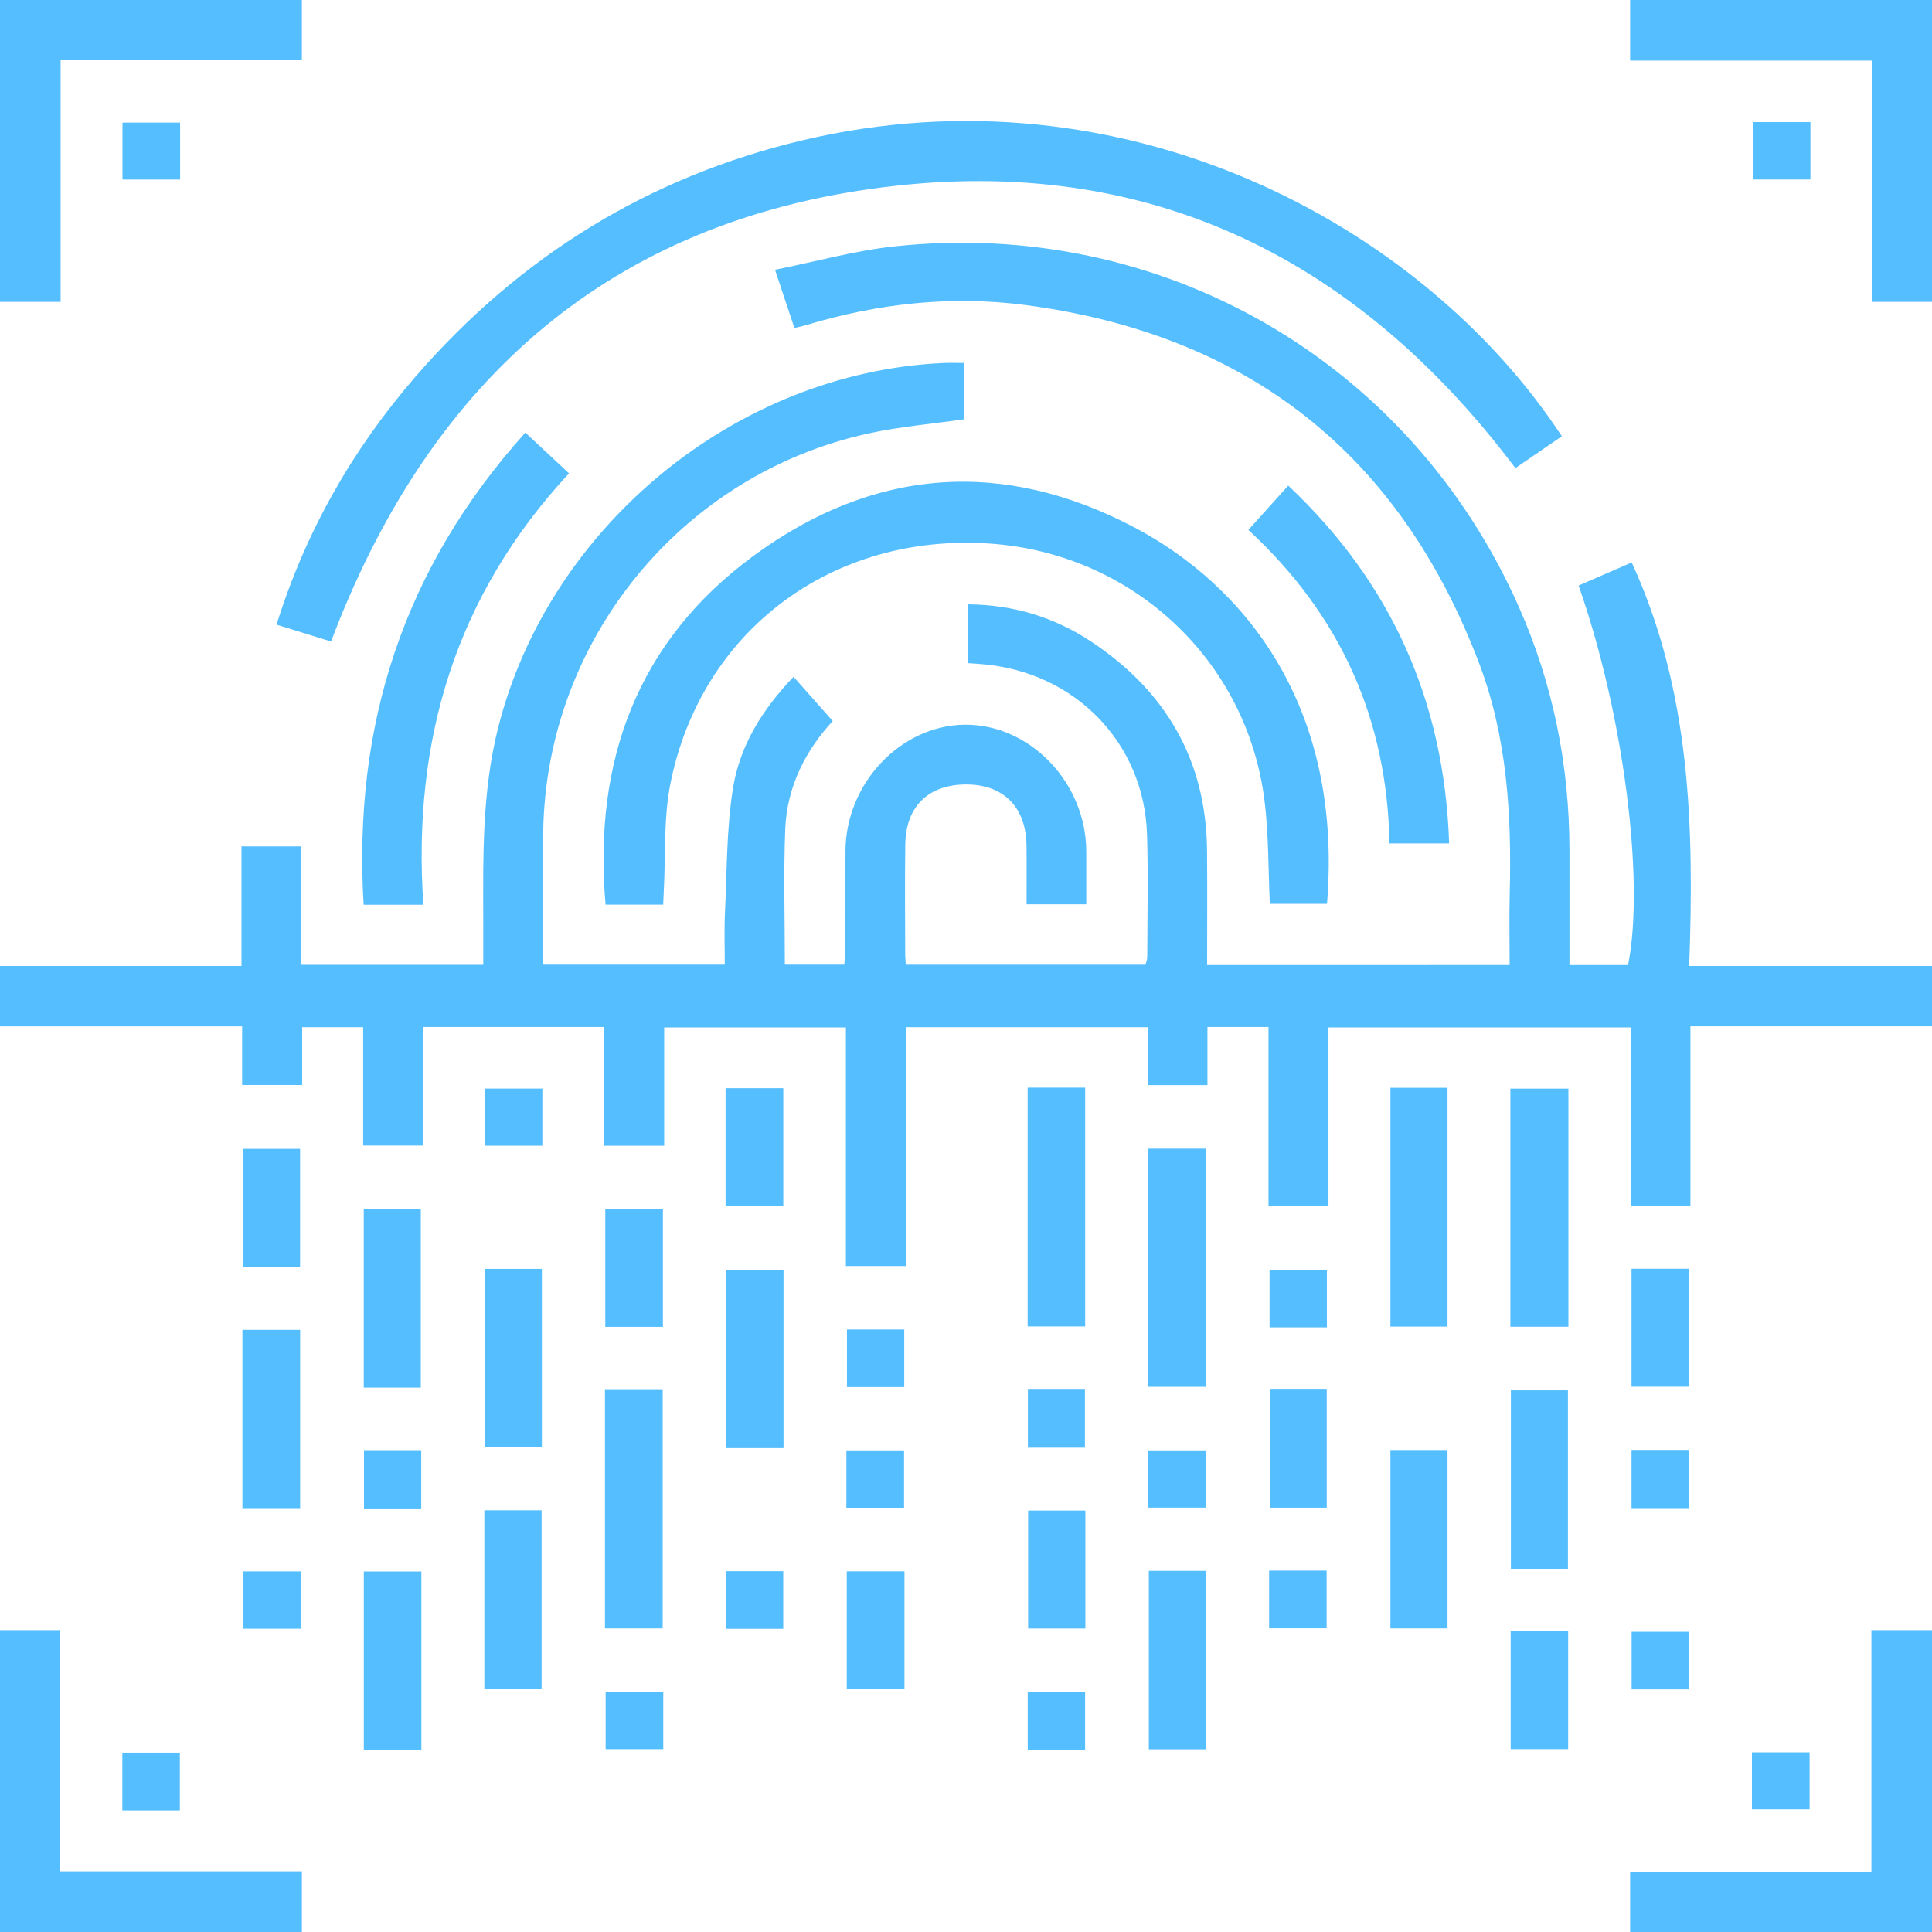 <?xml version="1.0" encoding="utf-8"?>
<!-- Generator: Adobe Illustrator 20.1.0, SVG Export Plug-In . SVG Version: 6.00 Build 0)  -->
<svg version="1.1" id="Слой_1" xmlns="http://www.w3.org/2000/svg" xmlns:xlink="http://www.w3.org/1999/xlink" x="0px" y="0px"
	 width="65px" height="65px" viewBox="0 0 65 65" style="enable-background:new 0 0 65 65;" xml:space="preserve">
<g>
	<g>
		<path style="fill:#55BEFF;" d="M20.353,54.788h1.942v-8.024h-1.942V54.788z M22.303,40.682h-1.939v3.959h1.939V40.682z
			 M20.376,58.849h1.939v-1.929h-1.939V58.849z M16.305,38.545h1.942v-1.921h-1.942V38.545z M16.312,48.693h1.919V42.69h-1.919
			V48.693z M28.488,56.829h1.942v-3.962h-1.942V56.829z M28.476,50.726h1.94v-1.93h-1.94V50.726z M24.417,54.801h1.934v-1.94h-1.934
			C24.417,52.861,24.417,54.801,24.417,54.801z M30.422,44.728h-1.927v1.939h1.927V44.728z M26.353,36.611h-1.942v3.949h1.942
			V36.611z M24.432,48.721h1.929v-6.003h-1.929V48.721z M16.295,56.812h1.927v-6h-1.927V56.812z M2.039,2.017h8.117V0H0v10.156
			h2.039V2.017z M6.06,6.04V4.126H4.121V6.04H6.06z M2.017,54.844H0V65h10.156v-2.039h-8.14V54.844z M17.675,14.555
			c-4.098,4.552-5.805,9.848-5.441,15.884h2.01c-0.38-5.546,1.1-10.423,4.901-14.513C18.639,15.452,18.179,15.025,17.675,14.555z
			 M4.116,58.966v1.942h1.935v-1.942H4.116z M11.138,21.583c3.222-8.528,9.067-13.938,18.141-15.225
			c9.038-1.282,16.239,2.13,21.705,9.392c0.528-0.362,1.047-0.718,1.563-1.073c-4.712-7.169-14.765-12.509-25.535-9.96
			c-5.203,1.232-9.542,3.924-13.036,7.959c-2.119,2.447-3.694,5.208-4.672,8.339C9.984,21.227,10.579,21.411,11.138,21.583z
			 M8.175,54.798h1.94v-1.93h-1.94V54.798z M12.246,50.75h1.926v-1.96h-1.926V50.75z M12.238,46.685h1.919v-6.003h-1.919V46.685z
			 M8.175,38.651v3.972h1.921v-3.972H8.175z M8.156,50.739h1.942v-5.998H8.156V50.739z M12.24,58.874h1.937v-6.003H12.24V58.874z
			 M50.825,58.846h1.934v-3.972h-1.934C50.825,54.875,50.825,58.846,50.825,58.846z M50.832,46.776v6.004h1.919v-6.004H50.832z
			 M56.817,48.781h-1.926v1.958h1.926V48.781z M56.818,42.686h-1.927v3.968h1.927V42.686z M58.942,58.955v1.917h1.94v-1.917H58.942z
			 M62.961,62.983h-8.117V65H65V54.844h-2.039V62.983z M50.815,44.636h1.952v-8.011h-1.952V44.636z M56.813,56.839v-1.94h-1.919
			v1.94H56.813z M54.844,0v2.039h8.14v8.117H65V0H54.844z M58.968,4.108v1.931h1.942V4.108H58.968z M54.897,18.923
			c-0.614,0.266-1.204,0.523-1.787,0.777c1.505,4.279,2.236,9.937,1.664,12.769h-1.971c0-1.308,0-2.574,0-3.84
			c0-2.871-0.551-5.627-1.721-8.252C47.414,12.14,39.084,7.324,30.093,8.289c-1.329,0.143-2.634,0.51-4.019,0.787
			c0.25,0.749,0.448,1.344,0.653,1.96c0.159-0.039,0.281-0.063,0.398-0.099c2.42-0.73,4.891-1.004,7.399-0.671
			c7.469,0.993,12.571,5.013,15.244,12.062c0.944,2.493,1.092,5.111,1.025,7.748c-0.02,0.796-0.003,1.593-0.003,2.392H40.612
			c0-1.308,0.008-2.574-0.002-3.84c-0.026-3.06-1.394-5.39-3.916-7.054c-1.238-0.817-2.618-1.232-4.142-1.242v1.978
			c0.19,0.013,0.338,0.021,0.484,0.034c3.125,0.257,5.457,2.641,5.554,5.726c0.044,1.373,0.011,2.75,0.008,4.124
			c0,0.097-0.044,0.193-0.06,0.262h-8.062c-0.01-0.136-0.021-0.221-0.021-0.306c-0.002-1.248-0.015-2.496,0.002-3.744
			c0.018-1.292,0.801-2.03,2.095-2.013c1.23,0.016,1.969,0.78,1.984,2.06c0.008,0.648,0.002,1.298,0.002,1.971h2.008
			c0-0.617,0.002-1.204,0-1.791c-0.01-2.306-1.896-4.269-4.084-4.251c-2.158,0.018-4.01,1.976-4.017,4.251
			c-0.003,1.1,0.002,2.2-0.002,3.3c0,0.182-0.026,0.362-0.039,0.522h-1.999c0-1.553-0.045-3.057,0.013-4.555
			c0.055-1.441,0.699-2.67,1.599-3.642c-0.458-0.518-0.874-0.986-1.319-1.489c-1.053,1.102-1.805,2.32-2.035,3.734
			c-0.224,1.388-0.205,2.814-0.273,4.225c-0.028,0.582-0.005,1.165-0.005,1.726h-6.112c0-1.532-0.021-3.013,0.003-4.491
			c0.106-6.437,4.651-12.005,10.944-13.38c1.061-0.232,2.155-0.323,3.226-0.478v-1.893c-0.273,0-0.504-0.01-0.733,0.002
			c-6.963,0.327-13.25,5.506-14.955,12.274c-0.551,2.186-0.504,4.4-0.499,6.62c0.002,0.457,0,0.912,0,1.352h-6.138v-3.983H8.125
			V32.5H0v2.031h8.146v1.973h2.02v-1.945h2.052v3.981h2.018v-3.988h6.092v3.996h2.018v-3.981h6.113v8.028h2.018v-8.036h8.146v1.948
			h2v-1.955h2.054v6.024h2.018v-6.008h10.177v6.014h2v-6.052H65V32.5h-8.169C57,27.82,56.886,23.249,54.897,18.923z M48.755,28.377
			c-0.162-4.778-1.934-8.759-5.413-12.04c-0.463,0.515-0.884,0.983-1.342,1.492c3.117,2.878,4.67,6.386,4.748,10.548H48.755z
			 M38.191,17.758c-4.435-2.35-8.801-2.022-12.831,0.936c-3.929,2.884-5.403,6.924-4.987,11.741h1.939
			c0.008-0.188,0.013-0.333,0.021-0.476c0.065-1.201-0.011-2.431,0.223-3.598c1.035-5.164,5.47-8.447,10.775-8.071
			c4.779,0.338,8.624,3.921,9.212,8.647c0.143,1.144,0.124,2.307,0.179,3.471h1.924C45.194,23.683,41.797,19.667,38.191,17.758z
			 M36.501,48.706v-1.953h-1.919v1.953H36.501z M40.57,38.644h-1.942v8.014h1.942V38.644z M34.59,54.79h1.926v-3.968H34.59V54.79z
			 M36.509,36.593h-1.935v8.034h1.935V36.593z M40.571,48.797h-1.937v1.926h1.937V48.797z M34.577,58.867h1.93v-1.942h-1.93V58.867z
			 M42.698,54.784h1.935v-1.942h-1.935V54.784z M42.713,44.658h1.929v-1.94h-1.929V44.658z M38.651,58.854h1.931v-6.003h-1.931
			V58.854z M46.779,54.787H48.7v-6.003h-1.921V54.787z M46.779,44.631H48.7v-8.034h-1.921V44.631z M42.72,50.724h1.917v-3.972H42.72
			V50.724z"/>
	</g>
</g>
</svg>
